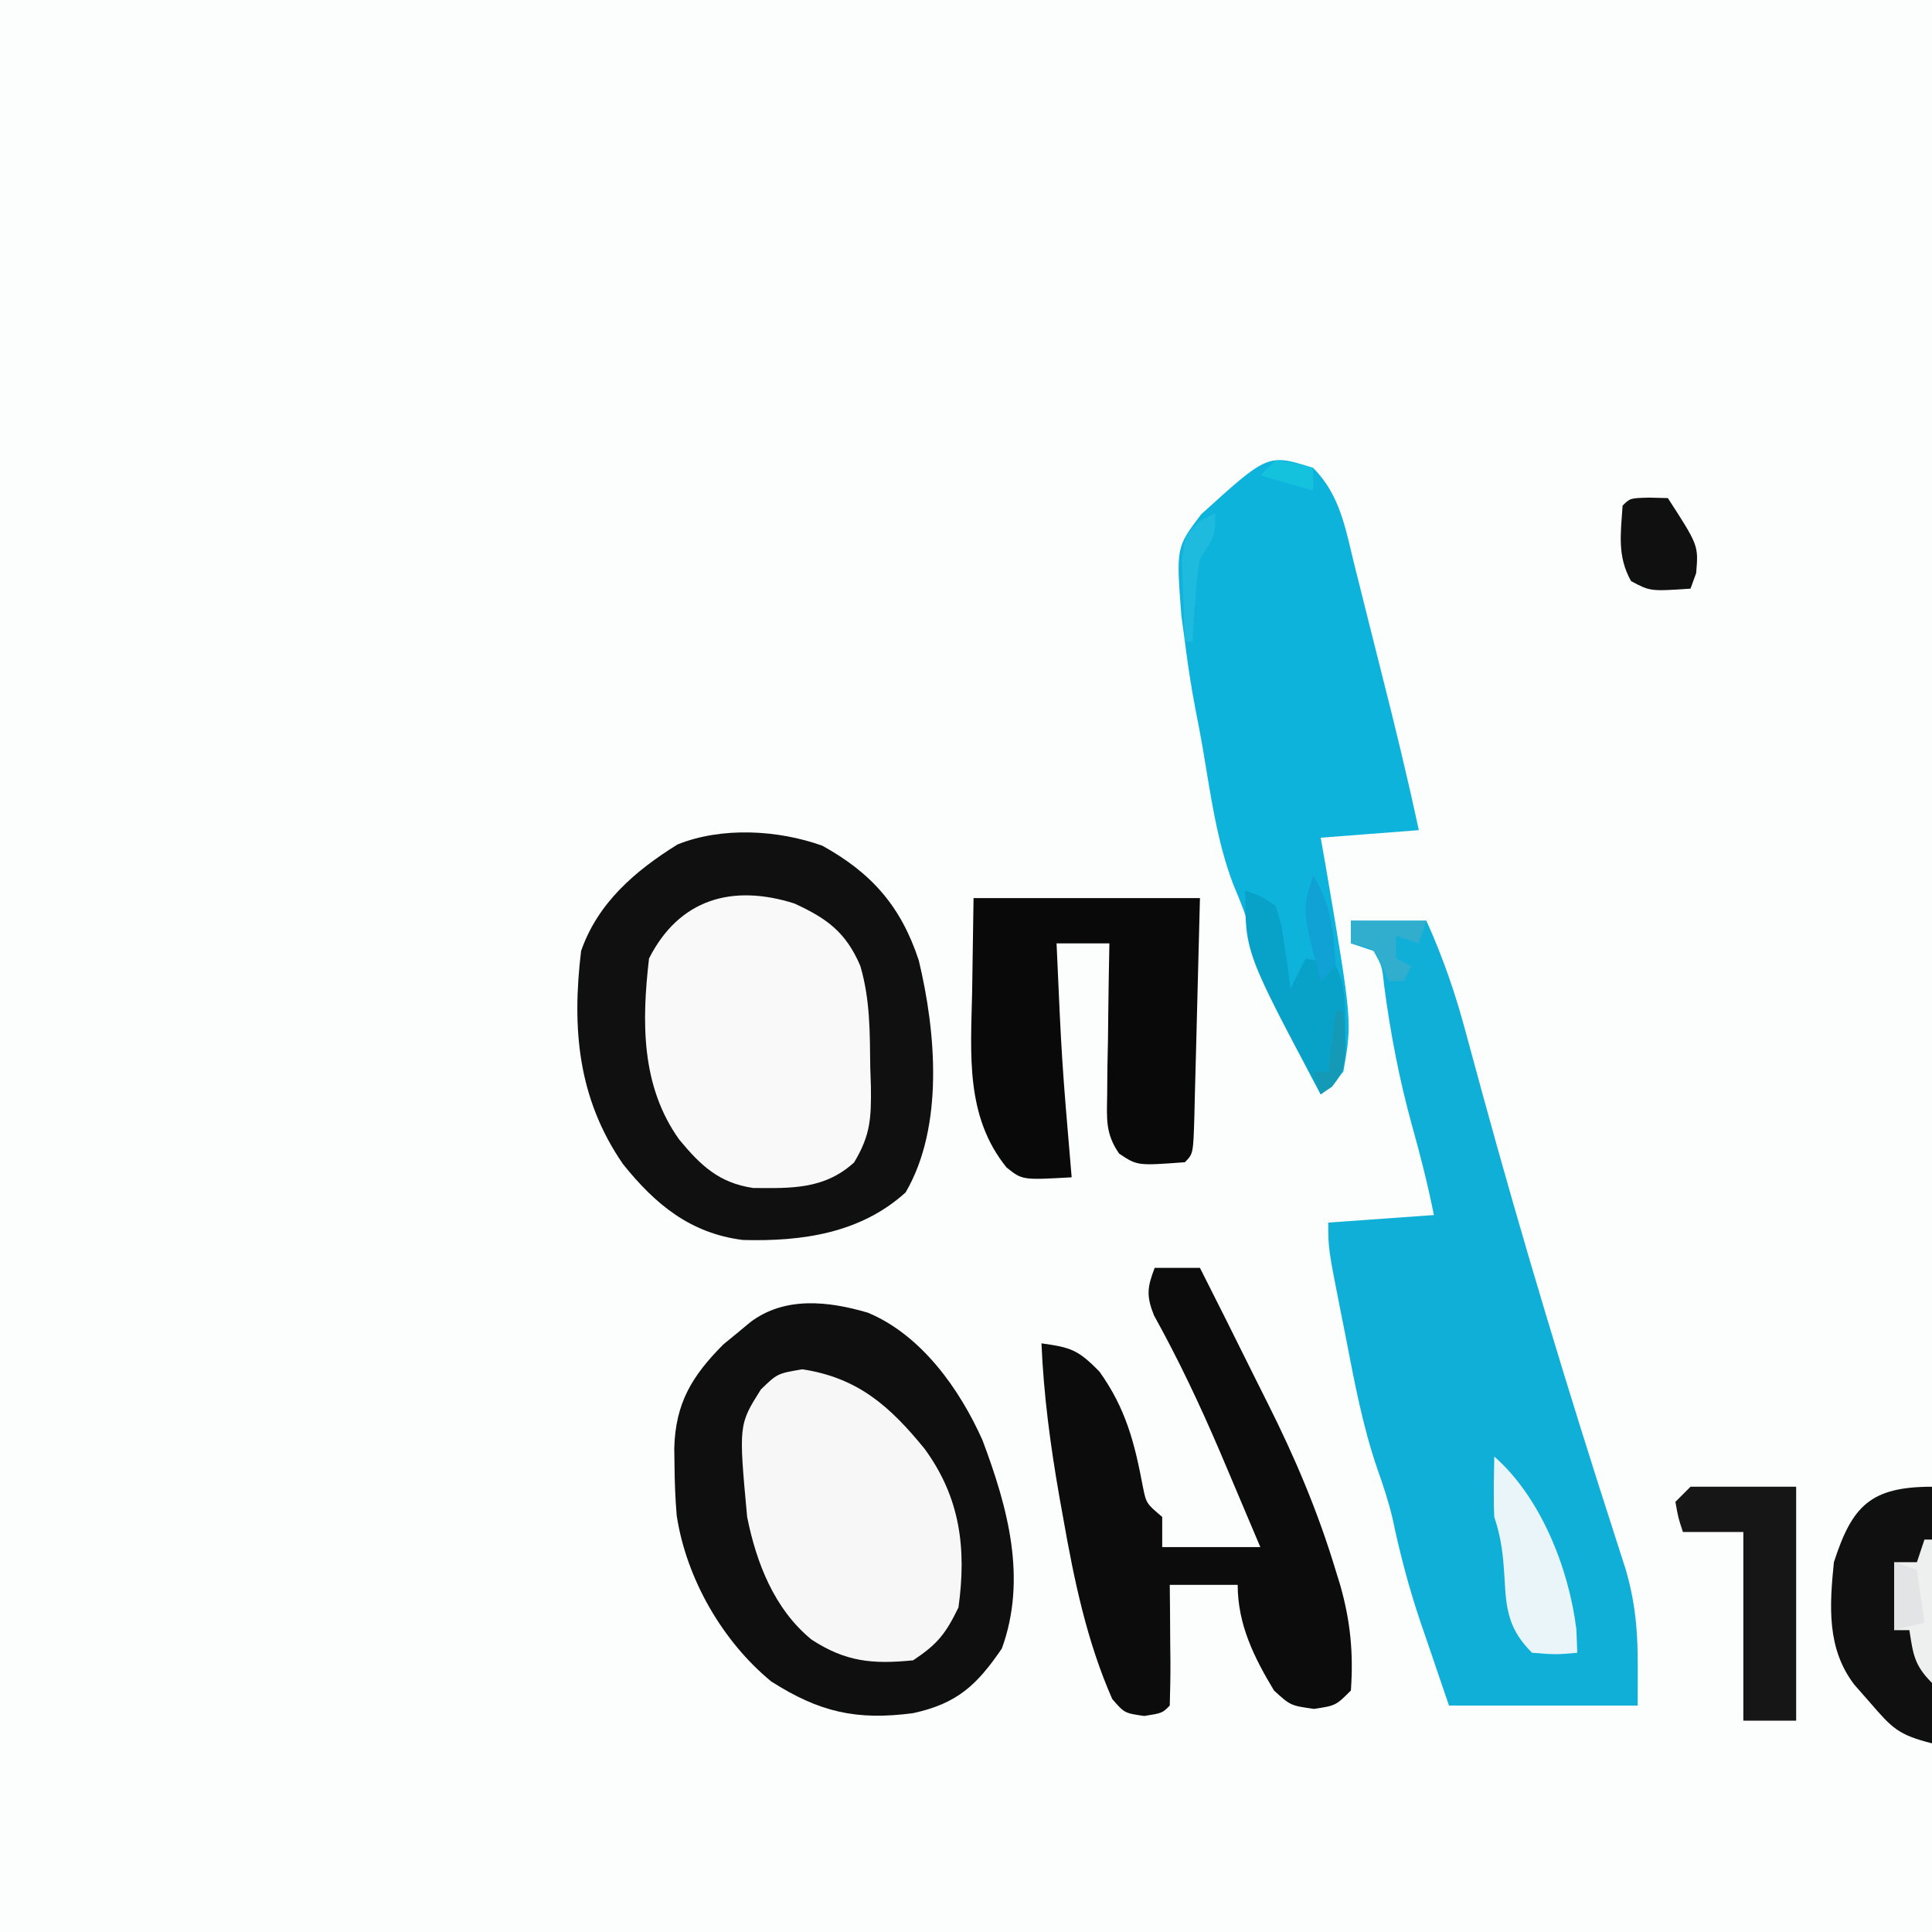 <?xml version="1.0" encoding="UTF-8"?>
<svg version="1.1" xmlns="http://www.w3.org/2000/svg" width="256" height="256">
<rect width="100%" height="100%" fill="#333333" stroke="none"/>
<path d="M0 0 C84.48 0 168.96 0 256 0 C256 84.48 256 168.96 256 256 C171.52 256 87.04 256 0 256 C0 171.52 0 87.04 0 0 Z " fill="#FCFDFD" transform="translate(0,0)"/>
<path d="M0 0 C3.3 0 6.6 0 10 0 C12.253 4.973 13.917 9.854 15.312 15.125 C15.748 16.728 16.184 18.331 16.621 19.934 C16.959 21.181 16.959 21.181 17.304 22.453 C22.762 42.433 28.764 62.268 35.135 81.975 C35.366 82.697 35.598 83.42 35.836 84.164 C36.038 84.787 36.239 85.411 36.447 86.053 C38.274 92.483 38 96.889 38 104 C29.75 104 21.5 104 13 104 C12.051 101.216 11.102 98.431 10.125 95.562 C9.682 94.276 9.682 94.276 9.231 92.963 C7.698 88.413 6.502 83.913 5.524 79.215 C4.997 76.989 4.309 74.897 3.543 72.742 C1.558 66.993 0.465 61.086 -0.688 55.125 C-0.912 53.998 -1.137 52.872 -1.369 51.711 C-3 43.423 -3 43.423 -3 40 C1.62 39.67 6.24 39.34 11 39 C10.182 34.909 9.188 31.011 8.062 27 C6.378 20.881 5.224 14.812 4.395 8.512 C4.132 6.011 4.132 6.011 3 4 C2.01 3.67 1.02 3.34 0 3 C0 2.01 0 1.02 0 0 Z " fill="#0FAFD8" transform="translate(179,122)"/>
<path d="M0 0 C6.57 3.636 10.431 8.064 12.773 15.18 C15.058 24.659 16.139 37.212 11.035 45.938 C5.064 51.353 -2.698 52.458 -10.516 52.242 C-17.465 51.378 -22.139 47.531 -26.422 42.18 C-32.41 33.477 -33.204 24.209 -31.965 13.938 C-29.739 7.562 -24.821 3.338 -19.195 -0.164 C-13.327 -2.528 -5.873 -2.105 0 0 Z " fill="#101010" transform="translate(108.965,112.062)"/>
<path d="M0 0 C7.058 2.945 12.15 10.084 15.191 16.91 C18.541 25.827 21.12 35.233 17.75 44.5 C14.439 49.349 11.84 51.788 6 53.062 C-1.514 54.057 -6.427 52.932 -12.809 48.863 C-19.291 43.536 -24.059 35.22 -25.331 26.897 C-25.525 24.631 -25.608 22.399 -25.625 20.125 C-25.641 19.061 -25.641 19.061 -25.657 17.976 C-25.495 11.953 -23.313 8.391 -19.148 4.199 C-18.563 3.721 -17.978 3.243 -17.375 2.75 C-16.785 2.259 -16.194 1.768 -15.586 1.262 C-11.027 -2.186 -5.254 -1.547 0 0 Z " fill="#0F0F0F" transform="translate(115,173.938)"/>
<path d="M0 0 C3.548 3.539 4.288 8.041 5.438 12.75 C5.65 13.59 5.862 14.429 6.081 15.294 C6.517 17.022 6.949 18.751 7.377 20.481 C7.956 22.821 8.546 25.157 9.141 27.492 C10.871 34.305 12.527 41.127 14 48 C7.565 48.495 7.565 48.495 1 49 C1.217 50.232 1.433 51.465 1.656 52.734 C5.174 73.368 5.174 73.368 4 80 C2.477 81.812 2.477 81.812 1 83 C-2.692 76.058 -5.791 69.229 -8.133 61.719 C-8.844 59.49 -9.648 57.398 -10.562 55.25 C-12.803 49.406 -13.609 43.094 -14.659 36.948 C-14.961 35.224 -15.294 33.506 -15.633 31.789 C-16.19 28.864 -16.627 25.955 -17 23 C-17.156 21.833 -17.312 20.667 -17.473 19.465 C-18.152 10.518 -18.152 10.518 -14.836 6.148 C-5.976 -1.895 -5.976 -1.895 0 0 Z " fill="#0EB3DB" transform="translate(174,62)"/>
<path d="M0 0 C1.98 0 3.96 0 6 0 C8.321 4.588 10.624 9.186 12.905 13.794 C13.595 15.183 14.288 16.571 14.985 17.956 C18.581 25.114 21.614 32.261 23.938 39.938 C24.149 40.623 24.361 41.309 24.579 42.015 C25.943 46.8 26.349 51.023 26 56 C24 58 24 58 21.125 58.438 C18 58 18 58 15.812 56 C13.144 51.583 11 47.22 11 42 C8.03 42 5.06 42 2 42 C2.012 43.143 2.023 44.287 2.035 45.465 C2.045 46.956 2.054 48.447 2.062 49.938 C2.071 50.692 2.079 51.447 2.088 52.225 C2.097 54.15 2.052 56.075 2 58 C1 59 1 59 -1.375 59.375 C-4 59 -4 59 -5.625 57.125 C-8.999 49.458 -10.679 41.341 -12.125 33.125 C-12.297 32.168 -12.469 31.21 -12.646 30.224 C-13.821 23.492 -14.712 16.835 -15 10 C-11.127 10.545 -10.178 10.818 -7.312 13.75 C-3.809 18.674 -2.664 23.159 -1.562 29.012 C-1.115 31.21 -1.115 31.21 1 33 C1 34.32 1 35.64 1 37 C5.29 37 9.58 37 14 37 C12.63 33.748 11.255 30.498 9.875 27.25 C9.468 26.292 9.062 25.333 8.643 24.346 C5.992 18.153 3.169 12.17 -0.102 6.277 C-1.125 3.682 -0.984 2.566 0 0 Z " fill="#0C0C0C" transform="translate(153,168)"/>
<path d="M0 0 C4.291 1.971 6.829 3.798 8.734 8.281 C10.04 12.74 9.994 17.104 10.047 21.719 C10.076 22.565 10.105 23.411 10.135 24.283 C10.177 28.432 10.089 30.694 7.902 34.316 C3.959 37.891 -0.372 37.736 -5.469 37.695 C-9.993 37.025 -12.419 34.722 -15.266 31.281 C-20.332 24.189 -20.244 15.69 -19.266 7.281 C-15.27 -0.599 -8.236 -2.613 0 0 Z " fill="#F9F9F9" transform="translate(105.266,119.719)"/>
<path d="M0 0 C7.374 1.125 11.593 4.891 16.176 10.504 C20.921 16.966 21.776 23.729 20.688 31.562 C18.994 35.038 17.945 36.391 14.688 38.562 C9.337 39.098 5.758 38.777 1.219 35.816 C-3.711 31.78 -6.088 25.659 -7.312 19.562 C-8.439 7.349 -8.439 7.349 -5.492 2.676 C-3.312 0.562 -3.312 0.562 0 0 Z " fill="#F7F7F7" transform="translate(106.312,181.438)"/>
<path d="M0 0 C9.9 0 19.8 0 30 0 C29.88 4.824 29.758 9.648 29.628 14.471 C29.584 16.114 29.543 17.756 29.503 19.398 C29.445 21.754 29.381 24.109 29.316 26.465 C29.291 27.573 29.291 27.573 29.266 28.703 C29.114 33.886 29.114 33.886 28 35 C21.698 35.467 21.698 35.467 19.292 33.858 C17.445 31.202 17.66 29.232 17.707 26.02 C17.717 24.856 17.726 23.693 17.736 22.494 C17.761 21.279 17.787 20.064 17.812 18.812 C17.833 16.973 17.833 16.973 17.854 15.096 C17.889 12.063 17.938 9.032 18 6 C15.69 6 13.38 6 11 6 C11.683 21.522 11.683 21.522 13 37 C6.462 37.37 6.462 37.37 4.374 35.697 C-1.099 28.938 -0.362 20.702 -0.188 12.5 C-0.126 8.375 -0.064 4.25 0 0 Z " fill="#090909" transform="translate(129,119)"/>
<path d="M0 0 C0 11.22 0 22.44 0 34 C-4.451 32.887 -5.286 31.989 -8.188 28.625 C-9.23 27.438 -9.23 27.438 -10.293 26.227 C-13.964 21.438 -13.582 15.775 -13 10 C-10.599 2.607 -8.222 0 0 0 Z " fill="#101010" transform="translate(256,197)"/>
<path d="M0 0 C4.62 0 9.24 0 14 0 C14 10.23 14 20.46 14 31 C11.69 31 9.38 31 7 31 C7 22.75 7 14.5 7 6 C4.36 6 1.72 6 -1 6 C-1.625 4.125 -1.625 4.125 -2 2 C-1.34 1.34 -0.68 0.68 0 0 Z " fill="#161616" transform="translate(224,197)"/>
<path d="M0 0 C6.151 5.39 9.876 14.797 10.875 22.875 C10.916 23.906 10.957 24.938 11 26 C8.188 26.25 8.188 26.25 5 26 C2.027 23.013 1.588 20.563 1.375 16.438 C1.197 13.316 0.994 10.983 0 8 C-0.128 5.326 -0.044 2.679 0 0 Z " fill="#EAF5F9" transform="translate(198,193)"/>
<path d="M0 0 C1.922 0.648 1.922 0.648 4 2 C4.828 4.602 4.828 4.602 5.25 7.625 C5.4 8.628 5.549 9.631 5.703 10.664 C5.801 11.435 5.899 12.206 6 13 C6.66 11.68 7.32 10.36 8 9 C9.938 9.375 9.938 9.375 12 10 C13.353 12.706 13.206 14.919 13.25 17.938 C13.289 19.529 13.289 19.529 13.328 21.152 C13 24 13 24 11.484 25.879 C10.995 26.249 10.505 26.619 10 27 C0 8.2 0 8.2 0 0 Z " fill="#08A2C9" transform="translate(165,118)"/>
<path d="M0 0 C1.207 0.031 1.207 0.031 2.438 0.062 C6.499 6.339 6.499 6.339 6.188 10 C5.94 10.681 5.692 11.361 5.438 12.062 C0.104 12.418 0.104 12.418 -2.438 11.062 C-4.291 7.768 -3.803 4.797 -3.562 1.062 C-2.562 0.062 -2.562 0.062 0 0 Z " fill="#111010" transform="translate(218.562,65.938)"/>
<path d="M0 0 C0.33 0 0.66 0 1 0 C1 6.27 1 12.54 1 19 C-1.36 16.64 -1.491 15.221 -2 12 C-2.66 12 -3.32 12 -4 12 C-4 9.03 -4 6.06 -4 3 C-3.01 3 -2.02 3 -1 3 C-0.67 2.01 -0.34 1.02 0 0 Z " fill="#EEEFEF" transform="translate(255,204)"/>
<path d="M0 0 C3.3 0 6.6 0 10 0 C9.67 0.99 9.34 1.98 9 3 C8.01 2.67 7.02 2.34 6 2 C6 2.99 6 3.98 6 5 C6.66 5.33 7.32 5.66 8 6 C7.67 6.66 7.34 7.32 7 8 C6.34 8 5.68 8 5 8 C4.732 7.361 4.464 6.721 4.188 6.062 C3.113 3.669 3.113 3.669 0 3 C0 2.01 0 1.02 0 0 Z " fill="#31AECD" transform="translate(179,122)"/>
<path d="M0 0 C2.406 3.849 2.713 7.546 3 12 C2.34 12.66 1.68 13.32 1 14 C-1.481 4.59 -1.481 4.59 0 0 Z " fill="#11A2D5" transform="translate(174,116)"/>
<path d="M0 0 C0.99 0.33 1.98 0.66 3 1 C3.33 3.31 3.66 5.62 4 8 C2.68 8.33 1.36 8.66 0 9 C0 6.03 0 3.06 0 0 Z " fill="#E3E4E5" transform="translate(251,207)"/>
<path d="M0 0 C0 3 0 3 -2 6 C-2.458 8.739 -2.458 8.739 -2.625 11.688 C-2.7 12.681 -2.775 13.675 -2.852 14.699 C-2.925 15.838 -2.925 15.838 -3 17 C-3.33 17 -3.66 17 -4 17 C-4.108 14.73 -4.186 12.459 -4.25 10.188 C-4.296 8.923 -4.343 7.658 -4.391 6.355 C-4 3 -4 3 -1.984 1.051 C-1.33 0.704 -0.675 0.357 0 0 Z " fill="#1EBBDF" transform="translate(161,68)"/>
<path d="M0 0 C0.33 0 0.66 0 1 0 C1.369 7.508 1.369 7.508 -0.5 10 C-1.242 10.495 -1.242 10.495 -2 11 C-2.33 10.01 -2.66 9.02 -3 8 C-2.34 8 -1.68 8 -1 8 C-0.67 5.36 -0.34 2.72 0 0 Z " fill="#149AB7" transform="translate(177,134)"/>
<path d="M0 0 C2.625 0.375 2.625 0.375 5 1 C5 1.99 5 2.98 5 4 C2.69 3.34 0.38 2.68 -2 2 C-1.34 1.34 -0.68 0.68 0 0 Z " fill="#14C2DE" transform="translate(169,61)"/>
</svg>
